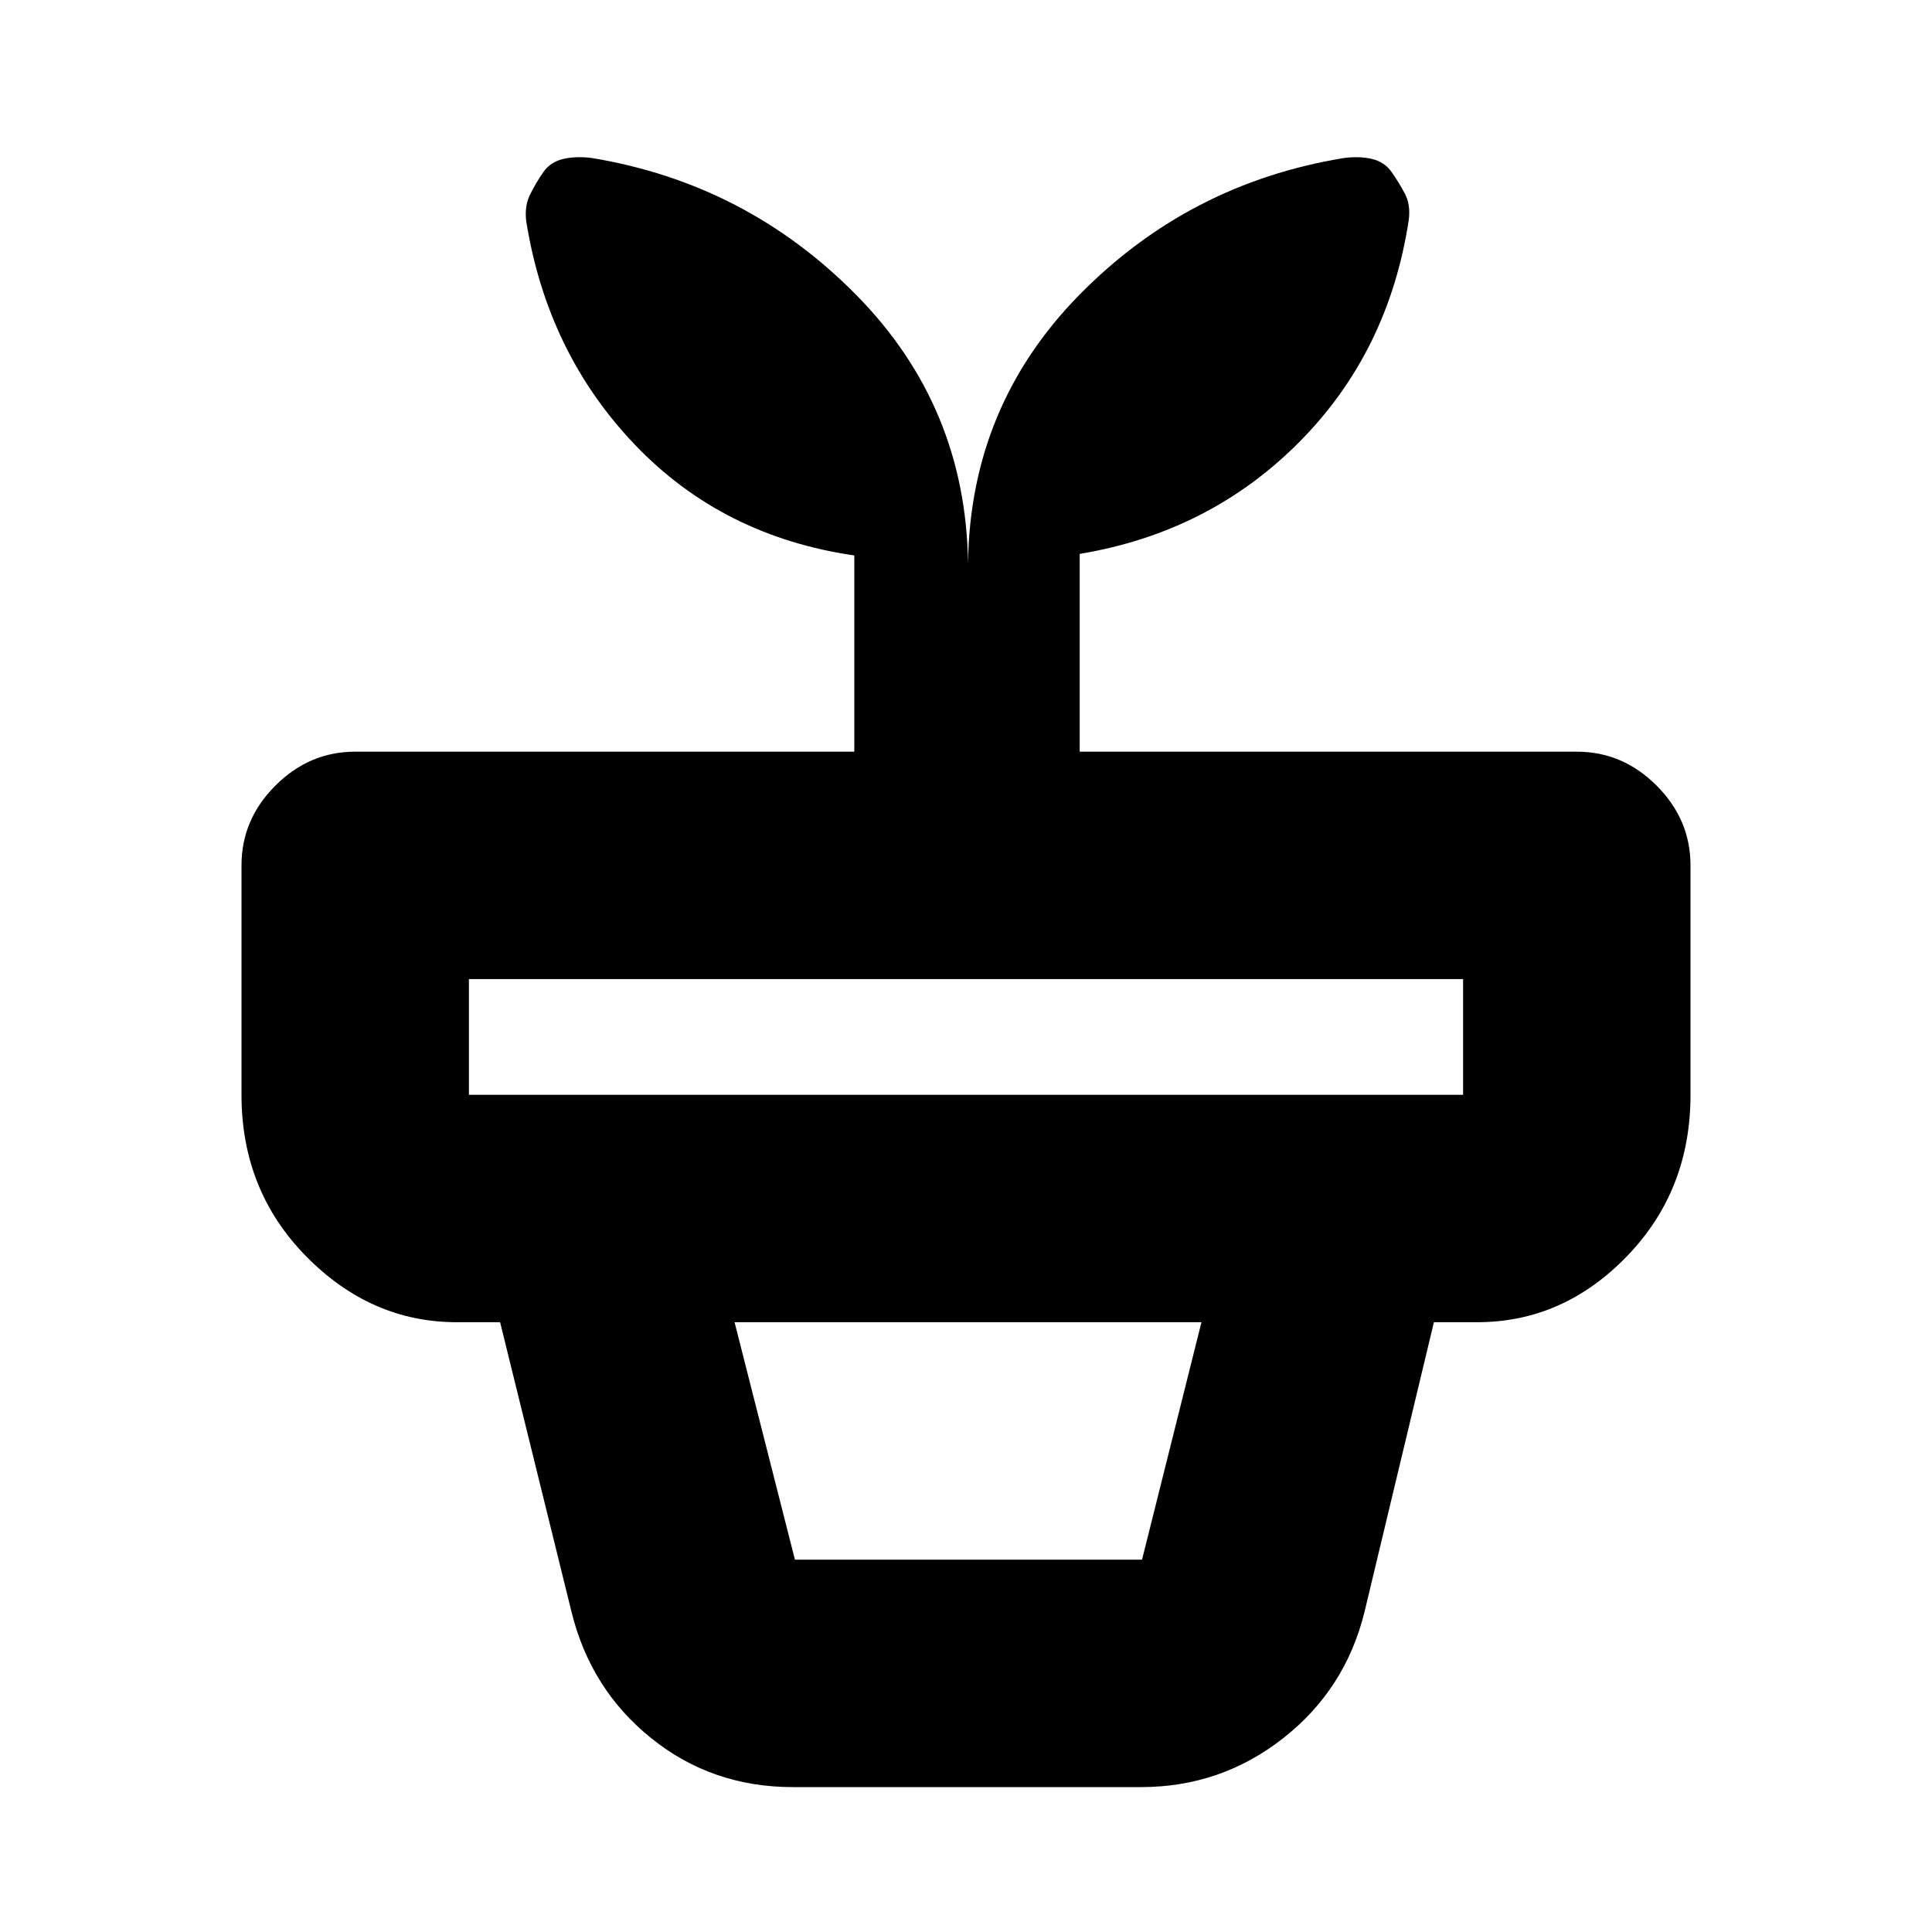 <svg xmlns="http://www.w3.org/2000/svg" height="20" viewBox="0 -960 960 960" width="20"><path d="M395-185h172.47L597-303H365l30 118Zm-1 113q-40.2 0-70.35-24.25Q293.5-120.5 284-159l-35.5-144h464L678-159q-9.5 38.5-40.45 62.75Q606.6-72 567-72H394ZM233-416h494v-57.5H233v57.5Zm248-264q1-78.19 55.36-133.52 54.37-55.33 131.35-67.95 7.87-1.03 14.08.47t9.71 6.5q3.5 5 6.5 10.57t2 13.28q-10 65.65-54.5 110.4t-109 55.48v98.27h247q22.8 0 39.65 16.85Q840-552.8 840-530v114q0 47.64-31.68 80.32Q776.64-303 734-303H227q-42.64 0-74.82-32.68Q120-368.36 120-416v-114q0-22.8 16.85-39.65 16.85-16.85 39.65-16.85h248V-684q-65.5-9.5-109-55t-54-110.95q-1-7.7 2-13.62 3-5.93 6.5-10.93t9.81-6.5q6.31-1.5 14.19-.5 76.77 12.65 131.39 67.98Q480-758.19 481-680Z"/></svg>